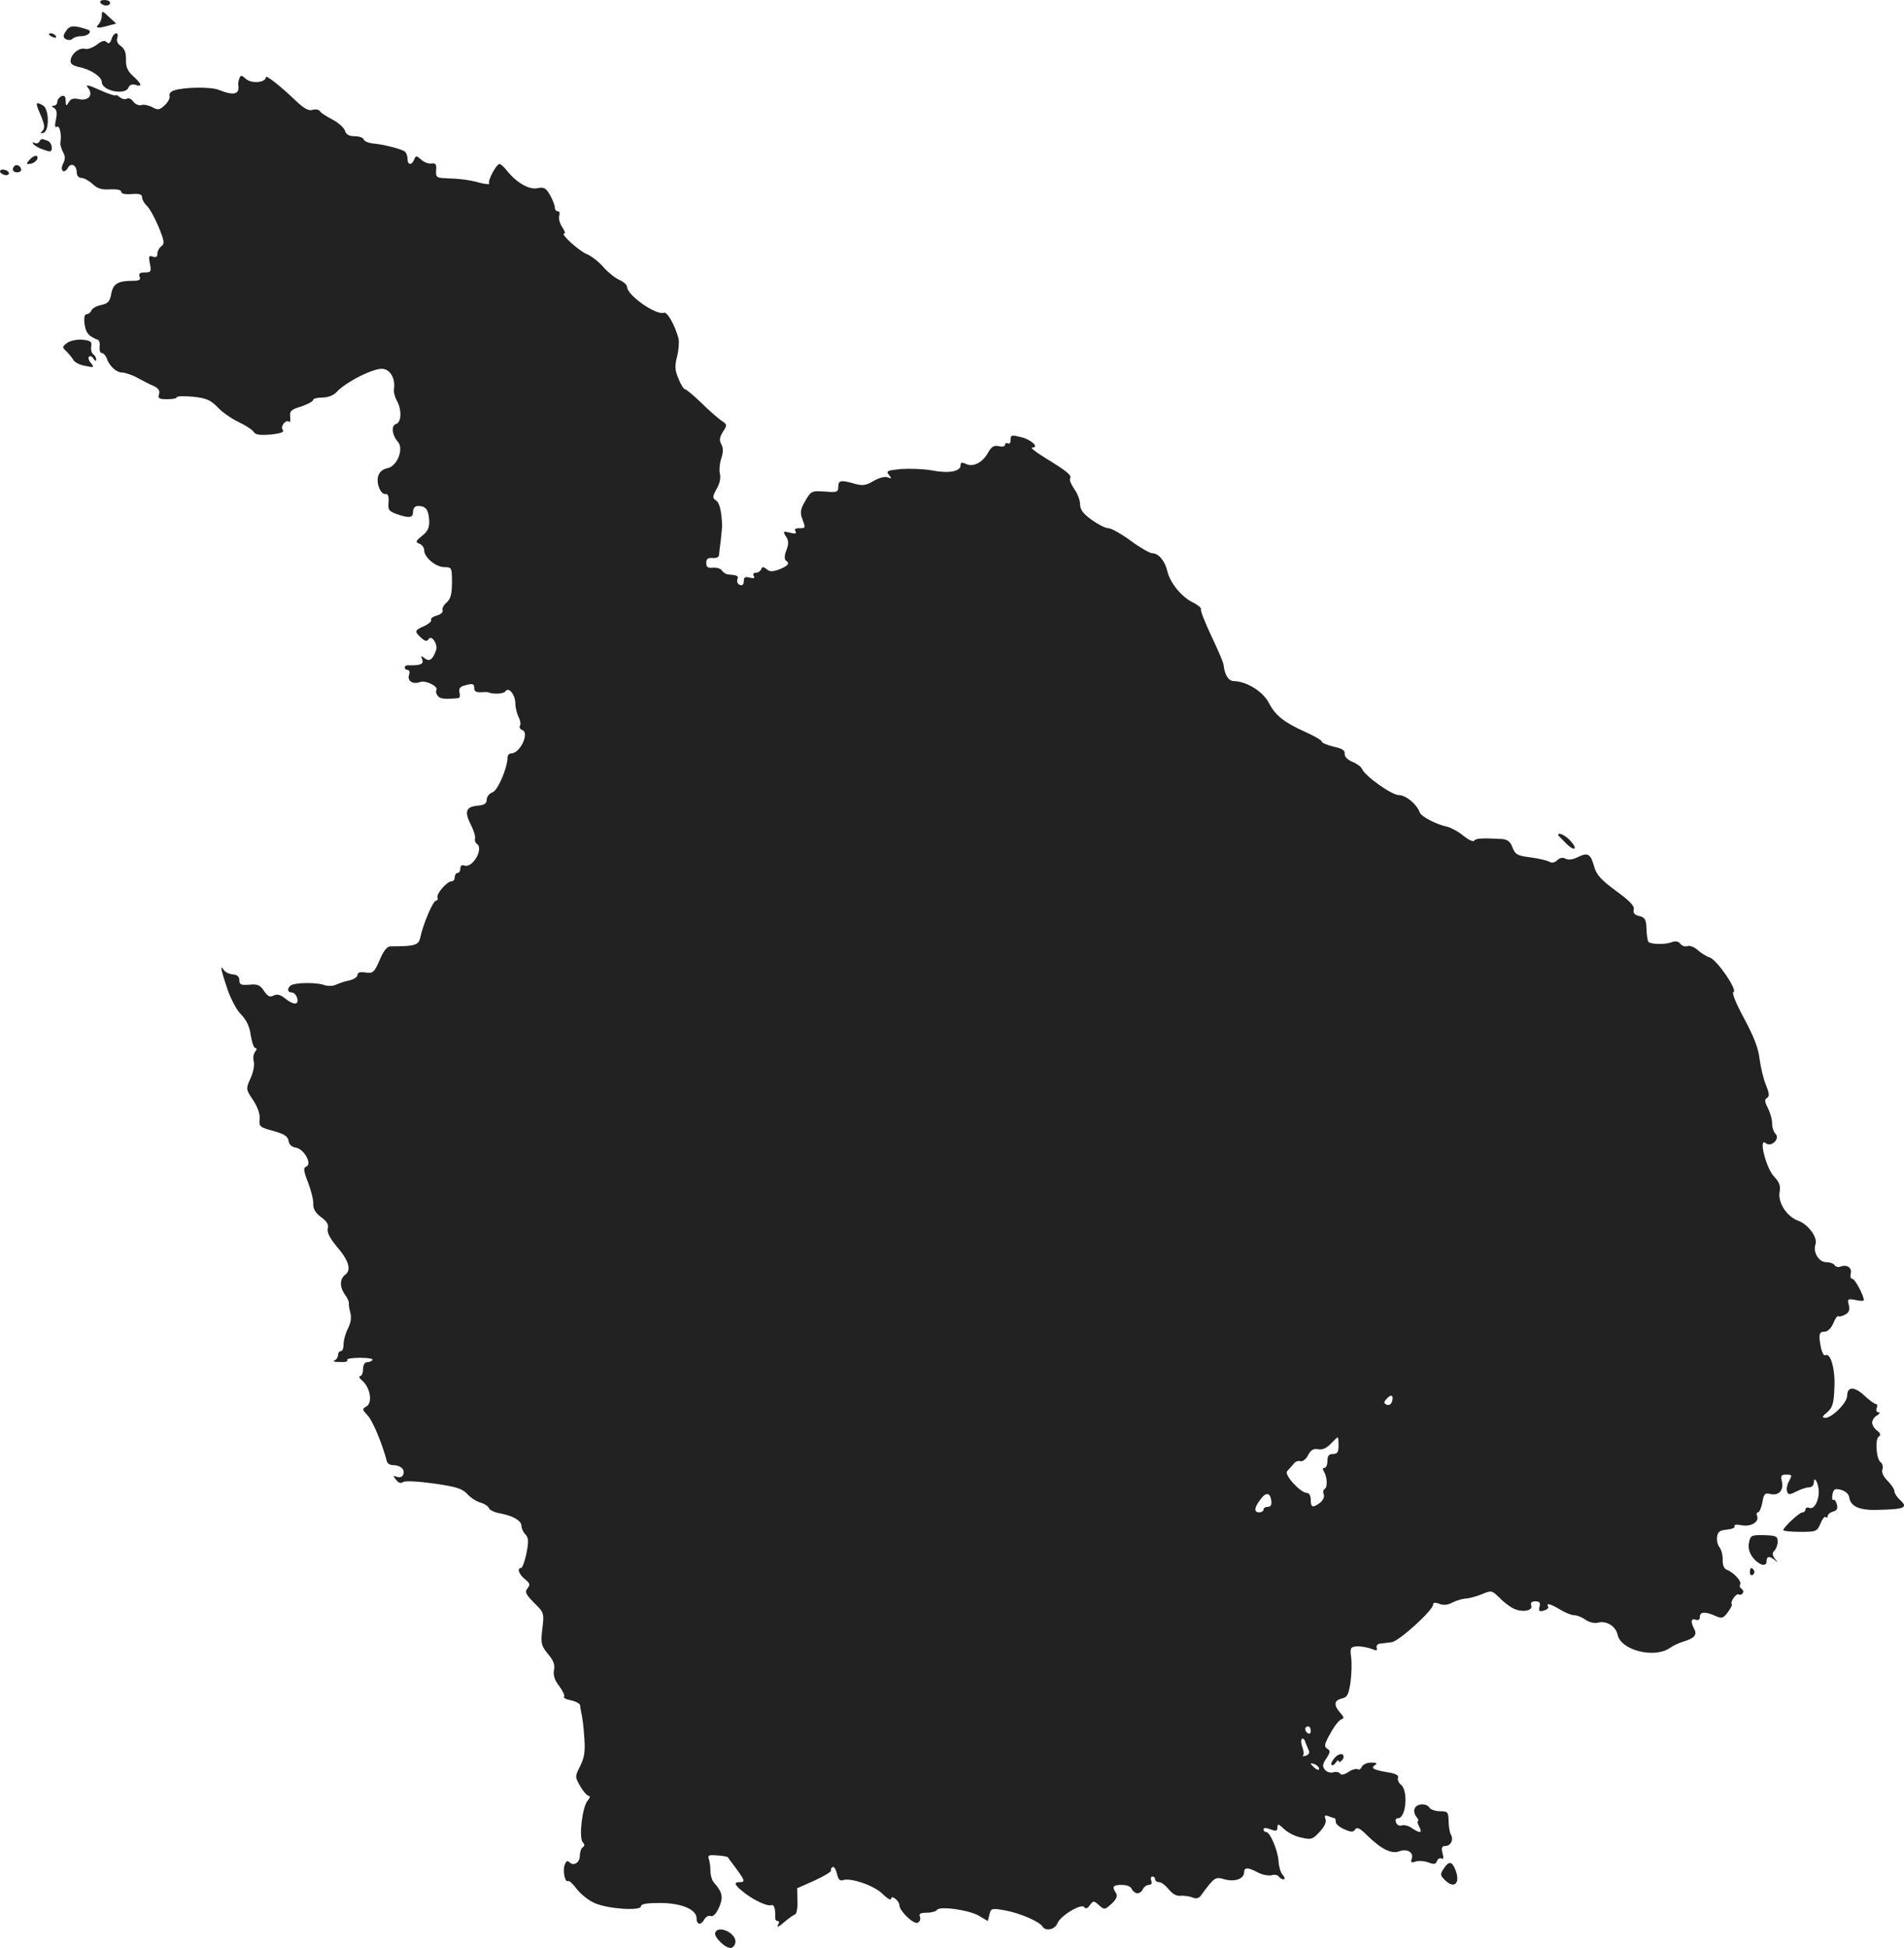 <?xml version="1.0" standalone="no"?>
<!DOCTYPE svg PUBLIC "-//W3C//DTD SVG 20010904//EN"
 "http://www.w3.org/TR/2001/REC-SVG-20010904/DTD/svg10.dtd">
<svg version="1.0" xmlns="http://www.w3.org/2000/svg"
 width="685.076pt" height="700.662pt" viewBox="0 0 685.076 700.662"
 preserveAspectRatio="xMidYMid meet">
<g transform="translate(-679.378,1350) scale(0.1,-0.1)"
fill="#222222" stroke="none">
<path d="M7155 13490 c3 -5 13 -10 21 -10 8 0 14 5 14 10 0 6 -9 10 -21 10
-11 0 -17 -4 -14 -10z"/>
<path d="M7160 13444 c0 -11 -5 -25 -12 -32 -14 -14 0 -15 40 -3 l24 6 -26 24
c-24 23 -26 23 -26 5z"/>
<path d="M7031 13388 c-11 -17 -11 -22 0 -29 8 -4 18 -4 23 1 6 6 20 10 32 10
26 0 42 18 22 24 -49 16 -64 15 -77 -6z"/>
<path d="M6970 13376 c0 -2 7 -7 16 -10 8 -3 12 -2 9 4 -6 10 -25 14 -25 6z"/>
<path d="M7195 13359 c-5 -15 -10 -18 -18 -10 -7 7 -18 4 -35 -10 -14 -10 -32
-17 -41 -15 -20 6 -48 -14 -53 -39 -2 -14 5 -20 29 -26 42 -8 83 -35 83 -54 0
-32 85 -49 96 -20 4 10 13 13 25 10 26 -9 24 2 -8 31 -20 18 -27 34 -26 60 1
23 -5 39 -18 48 -12 8 -17 19 -13 30 3 9 1 16 -4 16 -6 0 -14 -9 -17 -21z"/>
<path d="M7655 13218 c-3 -8 -5 -19 -4 -24 6 -34 -16 -39 -71 -17 -27 11 -122
10 -159 -2 -13 -4 -20 -12 -17 -20 2 -7 -5 -22 -17 -33 -19 -18 -25 -19 -46
-7 -14 7 -31 10 -39 7 -8 -3 -21 3 -28 12 -7 10 -18 15 -24 11 -6 -4 -17 -1
-25 5 -8 7 -15 10 -15 7 0 -3 -26 5 -57 19 -39 18 -53 21 -44 10 22 -26 5 -49
-29 -43 -22 5 -32 2 -39 -11 -9 -15 -10 -14 -11 5 0 16 -4 21 -15 17 -8 -4
-15 -12 -15 -20 0 -8 -6 -14 -12 -14 -10 0 -9 -3 1 -9 9 -6 11 -18 6 -41 -5
-23 -4 -30 4 -26 10 6 17 -30 12 -58 -1 -6 3 -20 9 -32 9 -16 9 -27 1 -42 -13
-25 3 -40 17 -16 11 21 32 10 32 -17 0 -11 7 -19 17 -19 9 0 27 -10 40 -22 18
-17 34 -21 63 -19 25 1 40 -2 40 -9 0 -7 14 -10 38 -8 28 2 37 -1 37 -12 0 -8
8 -22 17 -30 9 -8 28 -42 42 -75 21 -51 23 -62 10 -71 -8 -6 -14 -18 -14 -27
0 -11 -5 -14 -17 -10 -14 5 -15 1 -10 -25 6 -29 4 -32 -18 -32 -18 0 -23 -4
-19 -15 5 -11 -1 -15 -22 -15 -56 0 -73 -10 -80 -47 -5 -28 -12 -35 -36 -40
-16 -3 -32 -12 -35 -19 -3 -8 -11 -14 -17 -14 -8 0 -11 -12 -8 -35 4 -32 15
-45 47 -57 6 -1 9 -13 7 -25 -1 -13 2 -23 8 -23 6 0 13 -8 17 -17 10 -30 35
-53 57 -53 12 -1 37 -9 56 -20 19 -10 45 -24 58 -29 16 -8 22 -17 18 -29 -5
-15 0 -18 29 -18 19 0 35 3 35 7 0 4 26 5 58 2 47 -5 62 -11 88 -37 16 -18 51
-42 76 -54 26 -12 50 -28 55 -36 6 -10 22 -12 61 -9 37 4 50 9 43 17 -10 12
12 39 23 29 4 -4 5 4 4 17 -3 21 3 27 40 38 23 8 42 18 42 23 0 5 15 9 33 9
21 0 41 8 52 20 34 37 138 89 168 83 28 -5 44 -37 38 -75 -1 -10 4 -28 11 -40
18 -33 16 -77 -3 -83 -19 -6 -15 -40 7 -65 21 -25 -3 -87 -38 -94 -18 -4 -29
-13 -34 -30 -7 -28 11 -67 28 -63 8 1 11 -9 10 -29 -3 -28 1 -33 29 -43 46
-16 59 -14 59 9 0 12 7 20 18 20 27 0 37 -12 40 -50 1 -28 -4 -40 -25 -57 -24
-19 -25 -23 -10 -29 9 -3 17 -14 17 -23 0 -26 42 -61 73 -61 26 0 27 -2 27
-55 0 -42 -5 -59 -19 -72 -11 -9 -17 -21 -15 -28 3 -7 -6 -15 -21 -19 -14 -4
-23 -11 -20 -15 3 -5 -8 -15 -25 -23 -35 -15 -36 -19 -11 -42 14 -13 21 -14
27 -5 10 17 34 -18 27 -39 -12 -35 -24 -43 -41 -30 -13 11 -15 10 -9 -4 6 -17
-6 -22 -50 -21 -7 1 -13 -3 -13 -8 0 -5 5 -9 11 -9 6 0 8 -8 4 -19 -6 -21 15
-34 41 -24 19 7 66 -16 58 -29 -3 -5 -1 -14 5 -21 8 -11 25 -13 75 -8 4 1 6
10 3 20 -3 14 2 21 17 25 32 9 36 7 36 -10 0 -10 8 -15 23 -14 12 1 24 1 27 0
17 -8 56 -6 62 3 11 18 35 -10 36 -42 0 -17 6 -39 12 -51 6 -11 8 -25 5 -30
-4 -6 0 -13 8 -16 27 -10 -8 -84 -40 -84 -7 0 -13 -6 -13 -14 0 -37 -35 -119
-54 -126 -12 -4 -21 -16 -21 -26 0 -14 -8 -20 -33 -22 -42 -4 -48 -21 -24 -69
11 -21 17 -43 15 -50 -2 -6 1 -14 6 -18 27 -16 -15 -90 -45 -78 -8 3 -14 -1
-14 -11 0 -9 -4 -16 -10 -16 -5 0 -10 -7 -10 -15 0 -8 -5 -15 -11 -15 -17 0
-56 -45 -51 -58 2 -7 -1 -12 -6 -12 -10 0 -46 -84 -56 -132 -6 -28 -18 -32
-108 -32 -11 0 -25 -17 -38 -49 -20 -45 -24 -49 -51 -45 -19 3 -29 0 -29 -9 0
-7 -12 -15 -27 -19 -16 -3 -37 -10 -48 -15 -12 -6 -31 -7 -45 -2 -29 10 -102
9 -119 -1 -15 -10 -14 -26 3 -26 7 0 16 -9 19 -20 7 -26 -13 -26 -44 -1 -17
14 -29 16 -41 10 -13 -7 -21 -3 -34 16 -14 22 -24 26 -53 23 -30 -2 -36 0 -36
16 0 13 -8 20 -23 21 -13 1 -28 8 -33 16 -15 23 -10 -1 13 -69 12 -35 34 -77
50 -92 19 -20 30 -43 34 -74 4 -25 11 -46 17 -46 6 0 5 -5 -1 -13 -6 -7 -9
-23 -5 -36 3 -12 -2 -39 -12 -60 -17 -38 -17 -39 10 -79 16 -25 25 -50 23 -68
-3 -26 1 -29 49 -42 40 -11 53 -20 55 -36 2 -13 12 -22 26 -24 29 -4 60 -59
38 -68 -11 -4 -11 -14 6 -57 11 -29 20 -64 19 -78 -1 -17 8 -32 28 -47 21 -15
28 -27 24 -41 -3 -14 7 -34 31 -63 45 -52 55 -86 32 -103 -20 -15 -21 -44 -1
-72 9 -12 15 -26 14 -30 -1 -4 1 -20 5 -34 5 -18 2 -37 -8 -57 -9 -17 -16 -42
-16 -57 0 -14 -4 -25 -10 -25 -5 0 -10 -6 -10 -14 0 -8 -6 -17 -12 -19 -7 -3
-3 -6 10 -6 31 -1 37 0 35 8 -1 4 20 7 47 7 27 0 47 -3 44 -8 -3 -4 -12 -8
-20 -8 -8 0 -14 -10 -14 -25 0 -14 -5 -25 -11 -25 -6 0 -2 -8 9 -17 28 -25 37
-79 14 -92 -16 -9 -15 -11 5 -33 18 -19 52 -101 69 -165 2 -7 11 -13 21 -13
28 0 44 -15 38 -33 -4 -10 -13 -13 -23 -9 -15 5 -15 4 -3 -11 8 -11 18 -14 25
-8 6 5 52 3 110 -5 82 -12 103 -18 122 -39 12 -13 34 -27 47 -30 14 -4 28 -13
30 -20 3 -7 22 -16 42 -19 46 -9 75 -26 75 -45 0 -8 6 -22 14 -30 12 -13 12
-26 4 -68 -6 -29 -15 -53 -19 -53 -16 0 -9 -22 13 -40 19 -15 20 -20 10 -33
-11 -13 -7 -21 23 -52 36 -35 37 -37 30 -94 -6 -53 -4 -60 20 -90 20 -23 26
-39 22 -58 -3 -19 2 -37 19 -58 13 -18 21 -35 17 -38 -3 -4 8 -10 25 -13 18
-4 32 -12 33 -18 0 -6 3 -20 5 -31 3 -11 8 -49 10 -85 4 -51 0 -73 -15 -103
-19 -38 -19 -38 1 -73 11 -19 25 -34 31 -34 5 0 3 -8 -5 -17 -19 -22 -32 -131
-18 -149 8 -8 8 -14 0 -19 -5 -3 -10 -17 -10 -30 0 -25 -22 -39 -38 -23 -7 7
-12 3 -17 -11 -7 -23 2 -64 13 -57 4 2 18 -11 32 -30 14 -18 43 -41 65 -50 49
-21 165 -28 165 -11 0 9 22 12 68 12 77 0 132 -23 132 -55 0 -24 16 -26 28 -4
5 9 15 15 23 12 9 -3 20 9 30 31 16 37 12 55 -18 89 -7 7 -13 26 -13 42 0 16
-3 35 -6 44 -5 12 1 15 30 12 20 -1 37 -4 39 -7 1 -2 15 -21 30 -41 31 -42 33
-48 12 -48 -21 0 -19 -9 8 -31 33 -29 90 -57 105 -52 11 4 16 -11 15 -44 -1
-7 3 -13 9 -13 5 0 6 -4 3 -10 -10 -16 0 -12 24 9 13 11 28 22 34 24 7 2 11
22 10 49 l-1 46 63 28 c35 16 61 32 59 36 -2 3 0 9 5 12 5 4 12 -7 16 -23 4
-20 11 -28 21 -24 27 10 111 -18 143 -49 17 -17 31 -25 31 -18 0 16 30 -7 30
-24 1 -20 50 -68 65 -62 8 3 12 12 9 21 -5 11 1 15 24 15 17 0 34 5 37 10 9
15 115 0 151 -21 l32 -19 6 24 c5 22 8 23 58 14 53 -10 122 -40 133 -58 11
-18 45 -11 54 13 11 27 87 72 96 57 5 -7 12 -5 20 7 13 17 14 17 33 0 19 -17
21 -17 45 5 18 17 23 28 16 39 -15 23 -11 29 21 29 18 0 33 -6 36 -15 4 -8 13
-15 20 -15 8 0 17 7 20 15 4 8 13 15 21 15 9 0 13 6 9 15 -3 8 -1 15 4 15 6 0
10 -4 10 -10 0 -5 6 -10 14 -10 8 0 24 -12 35 -26 13 -16 28 -25 43 -23 13 1
32 -2 42 -6 13 -6 23 -3 30 6 50 68 52 69 86 59 37 -10 70 2 70 25 0 19 14 19
51 -1 16 -8 38 -12 49 -9 10 3 21 1 25 -5 3 -5 11 -10 17 -10 6 0 5 7 -3 16
-8 9 -14 31 -15 48 -1 36 -30 106 -44 106 -6 0 -10 4 -10 10 0 6 9 6 25 0 20
-8 25 -6 25 7 0 14 4 13 24 -6 13 -13 41 -27 63 -31 35 -8 40 -6 65 21 17 18
25 35 21 46 -5 13 -2 15 11 10 10 -4 20 -7 22 -7 2 0 4 -6 4 -14 0 -7 14 -19
31 -26 25 -11 32 -11 39 0 6 9 17 4 42 -21 51 -50 88 -69 117 -58 28 11 53 -5
44 -28 -5 -12 -1 -14 14 -9 11 4 32 2 46 -3 20 -8 27 -7 31 5 3 8 11 12 16 9
7 -4 9 2 4 19 -5 20 -2 26 10 26 20 0 31 24 20 41 -4 7 -8 29 -8 48 -1 33 -3
36 -31 36 -16 0 -34 6 -38 13 -11 17 -46 15 -53 -3 -4 -8 -1 -22 6 -30 7 -8 9
-15 6 -15 -4 0 -2 -9 4 -20 13 -24 3 -26 -27 -5 -12 8 -28 12 -36 9 -8 -3 -17
2 -20 10 -4 10 -1 16 7 16 29 0 37 98 11 120 -9 7 -14 19 -11 26 3 8 -9 15
-37 19 -52 9 -63 15 -46 26 10 6 6 9 -14 9 -15 0 -30 -7 -33 -15 -4 -8 -10
-12 -15 -9 -6 3 -21 -1 -34 -10 -15 -10 -26 -12 -30 -5 -4 5 -15 7 -24 4 -10
-3 -24 1 -30 9 -10 12 -9 20 5 41 15 23 15 28 3 35 -12 8 -10 17 11 54 13 25
31 48 39 51 12 5 11 8 -2 23 -25 28 -24 45 3 52 22 5 26 14 33 60 4 30 5 71 2
90 -4 32 -2 36 20 38 13 1 36 -3 51 -8 20 -8 25 -8 21 3 -2 7 3 14 12 15 9 1
28 3 42 5 26 3 149 115 149 135 0 8 7 9 23 3 15 -6 31 -4 47 5 14 7 35 13 46
14 12 0 38 7 58 15 36 15 37 15 65 -12 15 -16 39 -34 53 -40 32 -14 69 -6 61
13 -3 9 2 14 15 14 15 0 19 -5 15 -19 -4 -16 -1 -19 16 -14 11 3 18 9 15 14
-9 15 9 10 44 -11 18 -11 40 -20 50 -20 10 0 28 -7 40 -16 13 -9 32 -14 44
-11 31 9 65 -12 72 -43 11 -55 129 -86 186 -49 14 10 36 20 50 24 40 12 51 24
40 45 -14 27 -12 40 5 34 9 -4 15 0 15 10 0 19 19 20 55 4 24 -11 29 -9 45 12
10 14 17 26 15 29 -8 7 16 42 25 36 5 -3 11 -1 14 4 4 5 2 12 -4 16 -6 4 -8
11 -5 16 7 10 -23 43 -47 52 -11 4 -16 16 -16 36 1 17 -5 37 -11 45 -7 8 -11
25 -9 38 2 18 10 24 36 26 18 2 30 7 27 12 -4 6 7 7 24 4 34 -7 65 11 57 33
-3 7 -2 13 3 13 5 0 12 16 16 36 5 31 9 35 29 30 30 -7 49 14 41 46 -5 19 -2
24 14 24 24 0 24 -1 10 -27 -6 -12 -8 -27 -5 -34 4 -12 9 -12 33 0 15 8 36 15
46 15 9 0 17 7 17 17 0 23 13 7 17 -21 5 -36 -14 -77 -32 -70 -8 3 -15 1 -15
-5 0 -6 -5 -11 -11 -11 -11 0 -69 -54 -69 -64 0 -3 27 -6 60 -6 58 0 62 1 74
30 7 17 15 27 19 23 4 -3 7 -2 7 4 0 6 9 13 19 16 14 3 18 11 14 26 -3 11 -9
19 -13 16 -4 -2 -5 6 -3 19 4 20 9 23 31 17 17 -5 28 -15 30 -29 5 -31 37 -45
101 -43 98 2 112 8 81 36 -11 10 -20 24 -20 31 0 7 -11 24 -25 38 -16 16 -22
31 -18 41 3 10 0 20 -6 25 -16 9 -22 83 -7 93 8 5 6 11 -6 21 -10 7 -18 20
-18 29 0 9 8 21 18 26 9 6 12 11 5 11 -7 0 -10 7 -7 15 4 8 2 15 -3 15 -5 0
-24 14 -42 31 -36 33 -61 32 -61 -2 0 -24 -54 -79 -79 -79 -13 1 -11 5 7 20
19 16 24 31 26 87 4 67 -14 130 -33 118 -5 -2 -11 9 -15 26 -10 49 -7 59 13
59 11 0 23 12 31 30 7 17 15 28 18 26 2 -3 13 -1 24 5 15 8 18 17 14 35 -6 22
-4 23 24 18 16 -4 30 -4 30 -1 0 17 -32 77 -41 77 -6 0 -9 9 -6 19 5 21 -14
34 -37 25 -8 -3 -17 -1 -21 5 -3 6 -17 11 -31 11 -26 0 -48 37 -38 64 9 24
-26 72 -62 85 -42 15 -74 66 -67 104 4 21 -1 35 -20 55 -29 30 -57 143 -30
120 20 -16 53 16 35 34 -7 7 -12 23 -12 38 0 14 -7 38 -15 54 -12 23 -13 31
-3 37 9 6 8 16 -4 46 -9 21 -19 63 -23 93 -4 39 -21 82 -56 147 -30 56 -45 93
-38 95 16 5 -60 117 -86 124 -11 4 -30 15 -42 26 -12 11 -29 18 -37 15 -8 -3
-20 0 -26 8 -8 10 -18 11 -34 5 -23 -8 -72 -7 -81 2 -3 3 -6 23 -7 46 -1 34
-5 42 -26 47 -17 4 -23 11 -20 23 4 13 -15 32 -63 67 -53 39 -71 58 -79 87
-13 47 -23 53 -59 35 -18 -9 -34 -11 -44 -6 -10 6 -20 4 -30 -5 -9 -9 -19 -11
-28 -6 -8 5 -38 12 -68 16 -47 6 -55 10 -65 35 -7 21 -18 29 -36 31 -72 4 -96
3 -102 -6 -3 -5 -20 3 -38 17 -17 15 -44 29 -58 33 -39 8 -94 36 -100 52 -11
30 -50 62 -75 62 -26 0 -124 70 -133 95 -3 7 -19 19 -35 25 -18 8 -28 19 -27
29 2 11 -9 19 -39 25 -24 6 -43 14 -43 18 0 5 -26 20 -57 34 -80 36 -110 60
-134 106 -21 41 -80 77 -125 78 -20 0 -34 22 -38 60 -1 8 -21 55 -44 103 -23
49 -40 92 -37 96 2 4 -11 15 -29 24 -40 19 -82 70 -92 112 -8 37 -32 65 -54
65 -9 0 -44 20 -78 45 -34 25 -70 45 -80 45 -11 0 -38 14 -60 30 -31 22 -42
37 -42 56 0 14 -9 39 -21 55 -11 16 -18 33 -15 38 7 11 -11 26 -88 73 -34 21
-56 38 -49 38 27 0 0 27 -37 37 -36 9 -40 9 -40 -9 0 -11 -4 -16 -10 -13 -5 3
-10 1 -10 -5 0 -6 -10 -8 -22 -5 -18 4 -27 -1 -40 -25 -20 -35 -55 -52 -80
-38 -14 6 -18 5 -18 -6 0 -22 -44 -30 -103 -18 -29 5 -78 7 -110 5 -50 -5 -56
-7 -45 -21 11 -13 10 -15 -4 -9 -11 4 -32 -2 -51 -13 -27 -16 -39 -18 -68 -10
-49 14 -59 13 -59 -11 0 -19 -5 -21 -49 -17 -47 3 -49 2 -70 -34 -17 -29 -19
-42 -11 -63 13 -35 13 -35 -11 -35 -13 0 -18 -4 -13 -11 5 -9 -1 -10 -20 -5
-25 6 -26 5 -14 -14 10 -15 10 -27 1 -50 -7 -17 -7 -32 -2 -36 16 -10 9 -19
-23 -32 -25 -9 -35 -9 -46 1 -12 9 -16 9 -19 0 -3 -7 -11 -13 -19 -13 -9 0
-12 -5 -8 -12 5 -8 0 -9 -14 -6 -17 5 -22 2 -22 -13 0 -12 -5 -16 -14 -13 -8
3 -12 12 -9 20 5 13 0 15 -35 18 -7 1 -16 7 -21 14 -4 7 -18 11 -32 10 -18 -2
-24 2 -24 17 0 15 6 19 23 18 12 -2 22 3 23 10 0 6 3 30 6 52 2 22 5 47 5 55
-2 51 -9 82 -22 90 -13 8 -13 14 2 41 11 18 16 40 12 55 -3 13 -1 38 5 55 7
22 8 37 0 51 -8 15 -6 25 6 45 16 24 16 26 -7 41 -12 9 -45 37 -72 64 -27 26
-53 48 -58 48 -4 0 -15 17 -23 38 -13 30 -14 45 -5 80 6 24 8 54 5 65 -13 48
-41 97 -52 92 -28 -10 -132 62 -133 93 0 7 -12 18 -27 25 -15 6 -41 27 -58 46
-16 19 -43 40 -60 47 -29 12 -97 74 -81 74 5 0 1 11 -8 24 -9 14 -13 32 -10
40 3 9 1 16 -5 16 -6 0 -11 6 -11 14 0 8 -8 28 -17 44 -15 26 -22 30 -46 25
-30 -6 -75 20 -110 64 -10 13 -22 23 -26 23 -11 0 -43 -59 -37 -69 3 -5 -11
-4 -32 1 -39 11 -70 15 -126 17 -31 1 -35 4 -33 29 2 21 -2 26 -16 24 -11 -2
-27 4 -38 14 -17 15 -19 15 -25 0 -9 -22 -24 -20 -24 3 0 11 -5 23 -11 27 -15
9 -77 25 -114 28 -16 2 -31 8 -33 15 -2 6 -16 11 -32 11 -20 0 -31 6 -35 20
-4 11 -24 29 -45 40 -21 11 -42 24 -45 30 -4 6 -15 8 -26 5 -14 -5 -30 4 -57
29 -64 61 -112 98 -112 88 0 -19 -51 -24 -71 -6 -16 14 -19 15 -24 2z m4148
-4757 c-3 -12 -11 -17 -19 -14 -11 4 -12 9 -3 19 16 20 28 17 22 -5z m-193
-161 c0 -23 -4 -30 -20 -30 -15 0 -20 -7 -20 -25 0 -14 -5 -25 -11 -25 -6 0
-7 -5 -2 -12 12 -20 14 -56 4 -63 -6 -3 -8 -12 -4 -21 3 -8 -3 -21 -13 -29
-27 -20 -34 -18 -34 10 0 15 -6 25 -14 25 -23 0 -83 66 -71 78 5 6 16 18 23
26 6 9 18 13 25 10 7 -2 20 7 27 21 10 20 20 25 37 22 14 -3 30 4 44 19 13 13
24 24 26 24 2 0 3 -13 3 -30z m-242 -198 c2 -15 -2 -22 -12 -22 -9 0 -16 -4
-16 -10 0 -5 -7 -10 -15 -10 -20 0 -19 16 3 45 20 29 36 27 40 -3z m142 -828
c0 -8 -4 -12 -10 -9 -5 3 -10 10 -10 16 0 5 5 9 10 9 6 0 10 -7 10 -16z m-9
-66 c6 -11 4 -18 -8 -23 -10 -3 -14 -3 -11 0 4 4 3 17 -2 30 -5 13 -6 26 -2
30 4 3 8 0 11 -7 2 -7 8 -20 12 -30z m39 -70 c0 -6 -6 -5 -15 2 -8 7 -15 14
-15 16 0 2 7 1 15 -2 8 -4 15 -11 15 -16z"/>
<path d="M6940 13086 c14 -33 16 -47 7 -56 -9 -10 -9 -11 3 -8 22 7 21 87 -2
99 -27 15 -28 11 -8 -35z"/>
<path d="M6935 12990 c-4 -6 -11 -7 -17 -4 -6 4 -8 2 -5 -3 4 -6 20 -16 37
-21 26 -10 30 -9 30 7 0 11 -7 22 -16 25 -21 8 -22 8 -29 -4z"/>
<path d="M6899 12924 c-12 -14 -11 -16 5 -13 11 2 21 10 24 17 5 17 -13 15
-29 -4z"/>
<path d="M6846 12903 c-11 -11 -6 -23 9 -23 8 0 15 4 15 9 0 13 -16 22 -24 14z"/>
<path d="M6795 12880 c3 -5 13 -10 21 -10 8 0 12 5 9 10 -3 6 -13 10 -21 10
-8 0 -12 -4 -9 -10z"/>
<path d="M7036 12267 c-19 -14 -19 -16 -3 -31 9 -9 20 -23 25 -31 4 -8 23 -18
42 -21 32 -7 34 -6 21 10 -8 9 -11 20 -7 23 4 4 11 1 16 -7 6 -9 10 -10 10 -3
0 6 -5 15 -10 18 -6 4 -10 16 -8 28 3 19 -3 22 -32 25 -19 2 -44 -4 -54 -11z"/>
<path d="M12400 10497 c0 -2 14 -16 30 -32 33 -32 42 -17 10 15 -17 17 -40 27
-40 17z"/>
<path d="M13087 7952 c-4 -17 0 -36 12 -52 21 -29 51 -39 51 -16 0 19 11 20
30 4 12 -11 12 -10 0 5 -10 14 -10 21 -2 29 7 7 12 22 12 33 0 19 -6 22 -49
23 -45 1 -49 -1 -54 -26z"/>
<path d="M13090 7844 c0 -8 5 -12 10 -9 6 4 8 11 5 16 -9 14 -15 11 -15 -7z"/>
<path d="M11597 7178 c-10 -11 -16 -23 -12 -26 3 -4 10 0 15 8 6 8 10 11 10 6
0 -6 5 -5 12 2 7 7 8 15 3 21 -6 4 -18 0 -28 -11z"/>
<path d="M11988 6778 c-13 -19 -12 -24 4 -40 34 -34 57 -13 39 35 -13 33 -24
34 -43 5z"/>
<path d="M9367 6548 c-5 -17 42 -61 59 -54 8 3 14 13 14 22 0 33 -63 60 -73
32z"/>
</g>
</svg>
